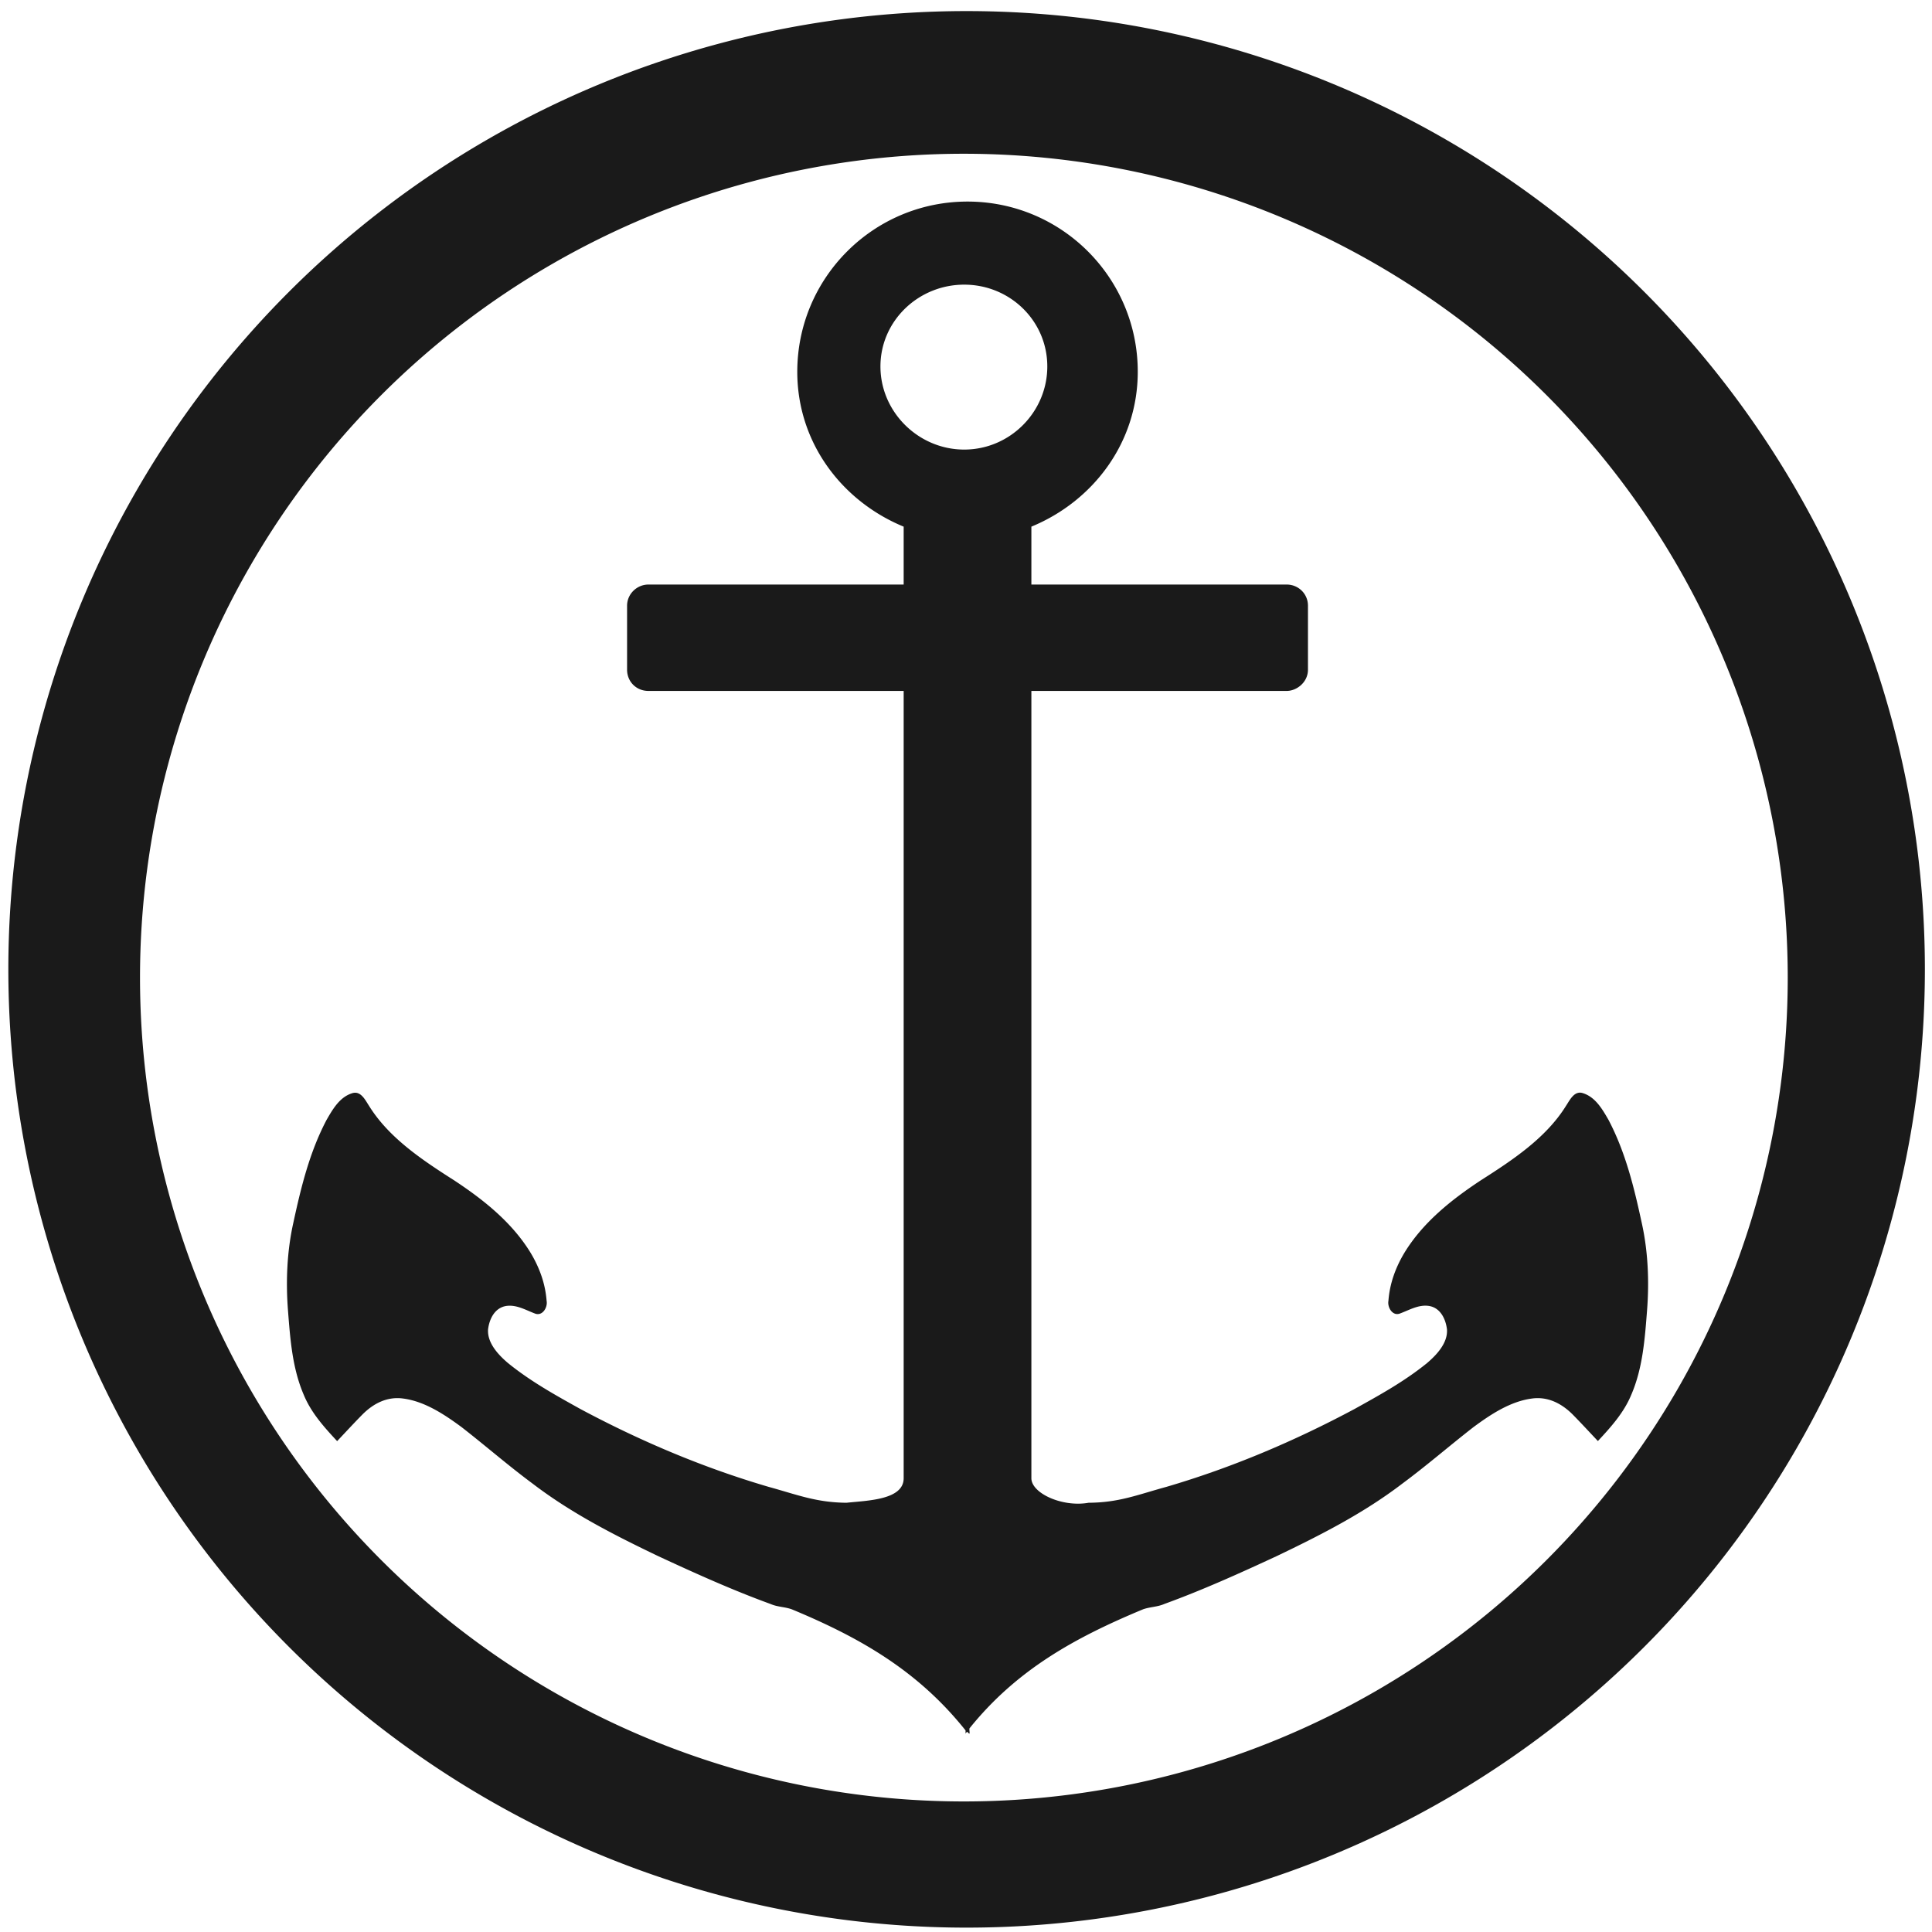 <?xml version="1.0" encoding="UTF-8" standalone="no"?>
<!-- Created with Inkscape (http://www.inkscape.org/) -->

<svg
   xmlns:dc="http://purl.org/dc/elements/1.1/"
   xmlns:cc="http://creativecommons.org/ns#"
   xmlns:rdf="http://www.w3.org/1999/02/22-rdf-syntax-ns#"
   xmlns:svg="http://www.w3.org/2000/svg"
   xmlns="http://www.w3.org/2000/svg"
   xmlns:sodipodi="http://sodipodi.sourceforge.net/DTD/sodipodi-0.dtd"
   xmlns:inkscape="http://www.inkscape.org/namespaces/inkscape"
   width="48"
   height="48"
   viewBox="0 0 12.7 12.7"
   version="1.1"
   id="svg829"
   inkscape:version="0.92.3 (2405546, 2018-03-11)"
   sodipodi:docname="plank.svg">
  <defs
     id="defs823">
    <linearGradient
       id="linearGradient3707-319-631-407-324">
      <stop
         id="stop3760"
         style="stop-color:#185f9a;stop-opacity:1;"
         offset="0" />
      <stop
         id="stop3762"
         style="stop-color:#599ec9;stop-opacity:1;"
         offset="1" />
    </linearGradient>
  </defs>
  <sodipodi:namedview
     id="base"
     pagecolor="#ffffff"
     bordercolor="#666666"
     borderopacity="1.0"
     inkscape:pageopacity="0.0"
     inkscape:pageshadow="2"
     inkscape:zoom="3.9553786"
     inkscape:cx="24"
     inkscape:cy="24"
     inkscape:document-units="mm"
     inkscape:current-layer="layer1"
     showgrid="false"
     showguides="true"
     inkscape:guide-bbox="true"
     inkscape:window-width="1366"
     inkscape:window-height="714"
     inkscape:window-x="0"
     inkscape:window-y="25"
     inkscape:window-maximized="1"
     scale-x="1.9"
     units="px"
     inkscape:snap-global="false" />
  <g
     inkscape:label="Capa 1"
     inkscape:groupmode="layer"
     id="layer1"
     transform="translate(0,-284.3)">
    <path
       style="fill:#1a1a1a;fill-opacity:1;stroke-width:0.525"
       d="M 23.979 0.275 A 23.771 23.771 0 0 0 0.207 24.047 A 23.771 23.771 0 0 0 23.979 47.816 A 23.771 23.771 0 0 0 47.748 24.047 A 23.771 23.771 0 0 0 23.979 0.275 z M 23.91 3.814 A 20.436 20.436 0 0 1 44.346 24.25 A 20.436 20.436 0 0 1 23.91 44.686 A 20.436 20.436 0 0 1 3.473 24.25 A 20.436 20.436 0 0 1 23.91 3.814 z M 24 5 C 21.665 5 19.777 6.892 19.777 9.223 C 19.777 10.981 20.883 12.432 22.416 13.064 L 22.416 14.5 L 16.084 14.5 C 15.804 14.5 15.555 14.729 15.555 15.027 L 15.555 16.611 C 15.555 16.91 15.785 17.139 16.084 17.139 L 22.416 17.139 L 22.416 36.668 C 22.416 37.21 21.512 37.221 20.998 37.277 C 20.246 37.27 19.788 37.081 19.068 36.883 C 17.443 36.407 15.89 35.749 14.4 34.953 C 13.773 34.605 13.162 34.266 12.604 33.814 C 12.363 33.61 12.082 33.312 12.107 32.973 C 12.14 32.717 12.27 32.444 12.553 32.396 C 12.808 32.357 13.036 32.494 13.262 32.58 C 13.456 32.663 13.59 32.427 13.559 32.268 C 13.527 31.842 13.384 31.448 13.164 31.08 C 12.705 30.326 12 29.764 11.268 29.281 C 10.486 28.782 9.652 28.232 9.156 27.434 C 9.058 27.285 8.947 27.043 8.727 27.121 C 8.42 27.22 8.25 27.522 8.1 27.781 C 7.677 28.586 7.466 29.455 7.275 30.338 C 7.119 31.041 7.088 31.782 7.143 32.498 C 7.199 33.214 7.249 33.94 7.539 34.609 C 7.722 35.049 8.043 35.404 8.363 35.748 C 8.568 35.531 8.781 35.3 8.99 35.088 C 9.261 34.816 9.6 34.638 9.996 34.691 C 10.536 34.76 11.025 35.088 11.449 35.4 C 12.047 35.865 12.604 36.352 13.213 36.803 C 14.176 37.539 15.239 38.079 16.33 38.602 C 17.239 39.024 18.173 39.446 19.117 39.789 C 19.286 39.864 19.474 39.858 19.646 39.922 C 21.345 40.628 22.776 41.45 23.951 42.924 C 23.953 42.962 23.95 42.985 23.951 43.006 C 23.965 42.968 23.986 42.968 24 42.957 C 24.013 42.995 24.035 42.995 24.049 43.006 C 24.058 42.965 24.04 42.917 24.049 42.873 C 25.221 41.417 26.665 40.622 28.354 39.92 C 28.526 39.859 28.714 39.862 28.883 39.787 C 29.827 39.444 30.761 39.022 31.67 38.6 C 32.761 38.077 33.824 37.537 34.787 36.801 C 35.396 36.35 35.953 35.865 36.551 35.4 C 36.975 35.087 37.464 34.761 38.004 34.691 C 38.4 34.638 38.739 34.816 39.01 35.086 C 39.219 35.298 39.432 35.53 39.637 35.746 C 39.957 35.402 40.278 35.047 40.461 34.607 C 40.751 33.939 40.801 33.212 40.857 32.496 C 40.912 31.78 40.881 31.039 40.725 30.336 C 40.534 29.453 40.323 28.584 39.9 27.779 C 39.75 27.52 39.58 27.219 39.273 27.119 C 39.053 27.041 38.942 27.287 38.844 27.434 C 38.348 28.232 37.514 28.78 36.732 29.279 C 36 29.762 35.295 30.324 34.836 31.078 C 34.616 31.446 34.473 31.84 34.441 32.266 C 34.41 32.427 34.544 32.663 34.738 32.578 C 34.964 32.494 35.192 32.356 35.447 32.395 C 35.73 32.441 35.86 32.715 35.893 32.973 C 35.918 33.312 35.637 33.609 35.396 33.814 C 34.838 34.266 34.227 34.603 33.6 34.951 C 32.11 35.747 30.557 36.407 28.932 36.883 C 28.212 37.08 27.754 37.273 27.002 37.277 C 26.355 37.393 25.584 37.043 25.584 36.668 L 25.584 17.139 L 31.918 17.139 C 32.162 17.139 32.445 16.928 32.445 16.611 L 32.445 15.027 C 32.445 14.72 32.198 14.5 31.918 14.5 L 25.584 14.5 L 25.584 13.064 C 27.117 12.432 28.223 10.979 28.223 9.221 C 28.223 6.89 26.335 5 24 5 z M 23.918 7.061 C 25.052 7.061 25.979 7.958 25.979 9.09 C 25.979 10.221 25.052 11.152 23.918 11.152 C 22.784 11.152 21.84 10.221 21.84 9.09 C 21.84 7.958 22.784 7.061 23.918 7.061 z "
       transform="matrix(0.265,0,0,0.265,0,284.3)"
       id="path1374" />
  </g>
</svg>
